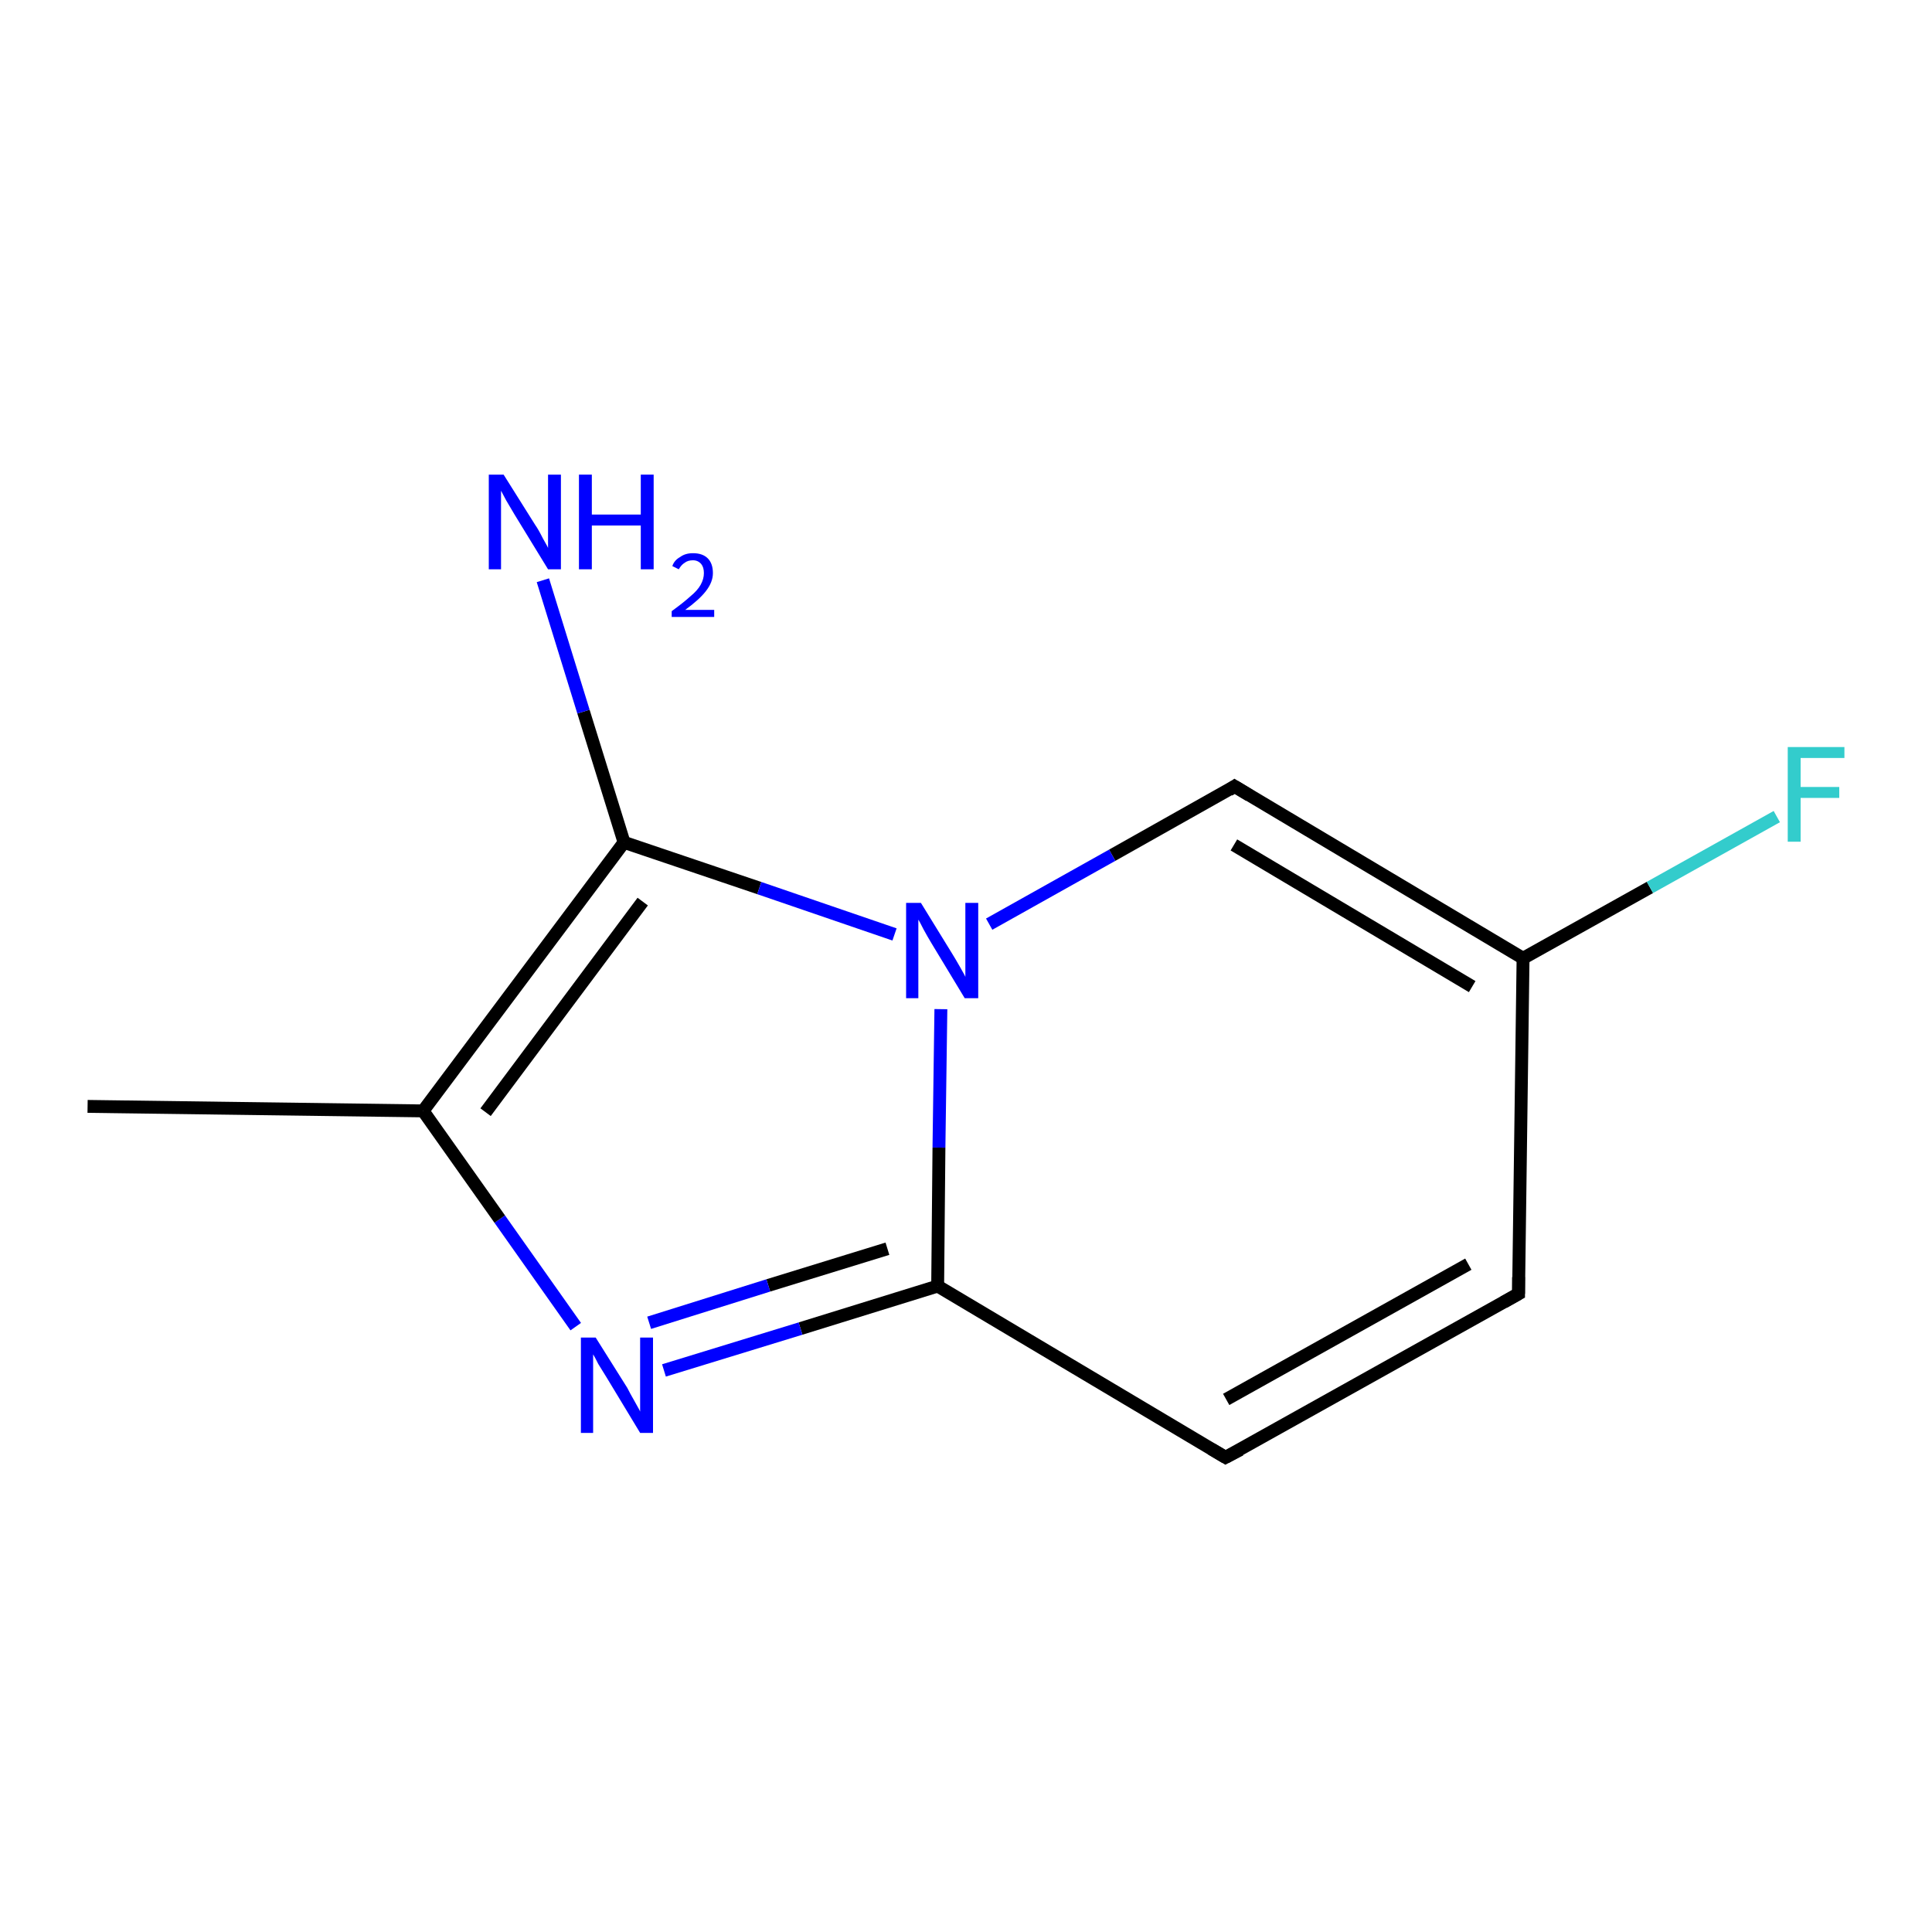 <?xml version='1.0' encoding='iso-8859-1'?>
<svg version='1.1' baseProfile='full'
              xmlns='http://www.w3.org/2000/svg'
                      xmlns:rdkit='http://www.rdkit.org/xml'
                      xmlns:xlink='http://www.w3.org/1999/xlink'
                  xml:space='preserve'
width='300px' height='300px' viewBox='0 0 300 300'>
<!-- END OF HEADER -->
<rect style='opacity:1.0;fill:#FFFFFF;stroke:none' width='300.0' height='300.0' x='0.0' y='0.0'> </rect>
<path class='bond-0 atom-0 atom-1' d='M 96.9,130.8 L 117.9,137.9' style='fill:none;fill-rule:evenodd;stroke:#000000;stroke-width:2.0px;stroke-linecap:butt;stroke-linejoin:miter;stroke-opacity:1' />
<path class='bond-0 atom-0 atom-1' d='M 117.9,137.9 L 138.9,145.1' style='fill:none;fill-rule:evenodd;stroke:#0000FF;stroke-width:2.0px;stroke-linecap:butt;stroke-linejoin:miter;stroke-opacity:1' />
<path class='bond-1 atom-1 atom-2' d='M 146.1,156.7 L 145.8,178.2' style='fill:none;fill-rule:evenodd;stroke:#0000FF;stroke-width:2.0px;stroke-linecap:butt;stroke-linejoin:miter;stroke-opacity:1' />
<path class='bond-1 atom-1 atom-2' d='M 145.8,178.2 L 145.6,199.7' style='fill:none;fill-rule:evenodd;stroke:#000000;stroke-width:2.0px;stroke-linecap:butt;stroke-linejoin:miter;stroke-opacity:1' />
<path class='bond-2 atom-2 atom-3' d='M 145.6,199.7 L 124.3,206.3' style='fill:none;fill-rule:evenodd;stroke:#000000;stroke-width:2.0px;stroke-linecap:butt;stroke-linejoin:miter;stroke-opacity:1' />
<path class='bond-2 atom-2 atom-3' d='M 124.3,206.3 L 103.1,212.8' style='fill:none;fill-rule:evenodd;stroke:#0000FF;stroke-width:2.0px;stroke-linecap:butt;stroke-linejoin:miter;stroke-opacity:1' />
<path class='bond-2 atom-2 atom-3' d='M 137.8,193.9 L 119.3,199.6' style='fill:none;fill-rule:evenodd;stroke:#000000;stroke-width:2.0px;stroke-linecap:butt;stroke-linejoin:miter;stroke-opacity:1' />
<path class='bond-2 atom-2 atom-3' d='M 119.3,199.6 L 100.8,205.4' style='fill:none;fill-rule:evenodd;stroke:#0000FF;stroke-width:2.0px;stroke-linecap:butt;stroke-linejoin:miter;stroke-opacity:1' />
<path class='bond-3 atom-3 atom-4' d='M 89.4,206.0 L 77.6,189.3' style='fill:none;fill-rule:evenodd;stroke:#0000FF;stroke-width:2.0px;stroke-linecap:butt;stroke-linejoin:miter;stroke-opacity:1' />
<path class='bond-3 atom-3 atom-4' d='M 77.6,189.3 L 65.7,172.5' style='fill:none;fill-rule:evenodd;stroke:#000000;stroke-width:2.0px;stroke-linecap:butt;stroke-linejoin:miter;stroke-opacity:1' />
<path class='bond-4 atom-4 atom-5' d='M 65.7,172.5 L 13.6,171.8' style='fill:none;fill-rule:evenodd;stroke:#000000;stroke-width:2.0px;stroke-linecap:butt;stroke-linejoin:miter;stroke-opacity:1' />
<path class='bond-5 atom-2 atom-6' d='M 145.6,199.7 L 190.3,226.3' style='fill:none;fill-rule:evenodd;stroke:#000000;stroke-width:2.0px;stroke-linecap:butt;stroke-linejoin:miter;stroke-opacity:1' />
<path class='bond-6 atom-6 atom-7' d='M 190.3,226.3 L 235.8,200.9' style='fill:none;fill-rule:evenodd;stroke:#000000;stroke-width:2.0px;stroke-linecap:butt;stroke-linejoin:miter;stroke-opacity:1' />
<path class='bond-6 atom-6 atom-7' d='M 190.4,217.3 L 228.0,196.3' style='fill:none;fill-rule:evenodd;stroke:#000000;stroke-width:2.0px;stroke-linecap:butt;stroke-linejoin:miter;stroke-opacity:1' />
<path class='bond-7 atom-7 atom-8' d='M 235.8,200.9 L 236.5,148.8' style='fill:none;fill-rule:evenodd;stroke:#000000;stroke-width:2.0px;stroke-linecap:butt;stroke-linejoin:miter;stroke-opacity:1' />
<path class='bond-8 atom-8 atom-9' d='M 236.5,148.8 L 256.2,137.8' style='fill:none;fill-rule:evenodd;stroke:#000000;stroke-width:2.0px;stroke-linecap:butt;stroke-linejoin:miter;stroke-opacity:1' />
<path class='bond-8 atom-8 atom-9' d='M 256.2,137.8 L 275.9,126.8' style='fill:none;fill-rule:evenodd;stroke:#33CCCC;stroke-width:2.0px;stroke-linecap:butt;stroke-linejoin:miter;stroke-opacity:1' />
<path class='bond-9 atom-8 atom-10' d='M 236.5,148.8 L 191.7,122.1' style='fill:none;fill-rule:evenodd;stroke:#000000;stroke-width:2.0px;stroke-linecap:butt;stroke-linejoin:miter;stroke-opacity:1' />
<path class='bond-9 atom-8 atom-10' d='M 228.6,153.2 L 191.6,131.2' style='fill:none;fill-rule:evenodd;stroke:#000000;stroke-width:2.0px;stroke-linecap:butt;stroke-linejoin:miter;stroke-opacity:1' />
<path class='bond-10 atom-0 atom-11' d='M 96.9,130.8 L 90.6,110.5' style='fill:none;fill-rule:evenodd;stroke:#000000;stroke-width:2.0px;stroke-linecap:butt;stroke-linejoin:miter;stroke-opacity:1' />
<path class='bond-10 atom-0 atom-11' d='M 90.6,110.5 L 84.3,90.1' style='fill:none;fill-rule:evenodd;stroke:#0000FF;stroke-width:2.0px;stroke-linecap:butt;stroke-linejoin:miter;stroke-opacity:1' />
<path class='bond-11 atom-4 atom-0' d='M 65.7,172.5 L 96.9,130.8' style='fill:none;fill-rule:evenodd;stroke:#000000;stroke-width:2.0px;stroke-linecap:butt;stroke-linejoin:miter;stroke-opacity:1' />
<path class='bond-11 atom-4 atom-0' d='M 75.4,172.7 L 99.8,140.0' style='fill:none;fill-rule:evenodd;stroke:#000000;stroke-width:2.0px;stroke-linecap:butt;stroke-linejoin:miter;stroke-opacity:1' />
<path class='bond-12 atom-10 atom-1' d='M 191.7,122.1 L 172.7,132.8' style='fill:none;fill-rule:evenodd;stroke:#000000;stroke-width:2.0px;stroke-linecap:butt;stroke-linejoin:miter;stroke-opacity:1' />
<path class='bond-12 atom-10 atom-1' d='M 172.7,132.8 L 153.6,143.5' style='fill:none;fill-rule:evenodd;stroke:#0000FF;stroke-width:2.0px;stroke-linecap:butt;stroke-linejoin:miter;stroke-opacity:1' />
<path d='M 188.1,225.0 L 190.3,226.3 L 192.6,225.1' style='fill:none;stroke:#000000;stroke-width:2.0px;stroke-linecap:butt;stroke-linejoin:miter;stroke-opacity:1;' />
<path d='M 233.5,202.2 L 235.8,200.9 L 235.8,198.3' style='fill:none;stroke:#000000;stroke-width:2.0px;stroke-linecap:butt;stroke-linejoin:miter;stroke-opacity:1;' />
<path d='M 194.0,123.5 L 191.7,122.1 L 190.8,122.7' style='fill:none;stroke:#000000;stroke-width:2.0px;stroke-linecap:butt;stroke-linejoin:miter;stroke-opacity:1;' />
<path class='atom-1' d='M 143.0 140.2
L 147.8 148.0
Q 148.3 148.8, 149.1 150.2
Q 149.9 151.6, 149.9 151.7
L 149.9 140.2
L 151.9 140.2
L 151.9 155.0
L 149.8 155.0
L 144.6 146.4
Q 144.0 145.4, 143.4 144.3
Q 142.8 143.1, 142.6 142.8
L 142.6 155.0
L 140.7 155.0
L 140.7 140.2
L 143.0 140.2
' fill='#0000FF'/>
<path class='atom-3' d='M 92.5 207.7
L 97.4 215.5
Q 97.8 216.3, 98.6 217.7
Q 99.4 219.1, 99.4 219.2
L 99.4 207.7
L 101.4 207.7
L 101.4 222.5
L 99.4 222.5
L 94.2 213.9
Q 93.6 212.9, 92.9 211.8
Q 92.3 210.6, 92.1 210.3
L 92.1 222.5
L 90.2 222.5
L 90.2 207.7
L 92.5 207.7
' fill='#0000FF'/>
<path class='atom-9' d='M 277.6 116.0
L 286.4 116.0
L 286.4 117.7
L 279.6 117.7
L 279.6 122.2
L 285.6 122.2
L 285.6 123.9
L 279.6 123.9
L 279.6 130.7
L 277.6 130.7
L 277.6 116.0
' fill='#33CCCC'/>
<path class='atom-11' d='M 78.2 73.7
L 83.1 81.5
Q 83.6 82.2, 84.3 83.6
Q 85.1 85.0, 85.1 85.1
L 85.1 73.7
L 87.1 73.7
L 87.1 88.4
L 85.1 88.4
L 79.9 79.9
Q 79.3 78.9, 78.6 77.7
Q 78.0 76.6, 77.8 76.2
L 77.8 88.4
L 75.9 88.4
L 75.9 73.7
L 78.2 73.7
' fill='#0000FF'/>
<path class='atom-11' d='M 89.9 73.7
L 91.9 73.7
L 91.9 79.9
L 99.5 79.9
L 99.5 73.7
L 101.5 73.7
L 101.5 88.4
L 99.5 88.4
L 99.5 81.6
L 91.9 81.6
L 91.9 88.4
L 89.9 88.4
L 89.9 73.7
' fill='#0000FF'/>
<path class='atom-11' d='M 104.4 87.9
Q 104.7 87.0, 105.6 86.5
Q 106.4 85.9, 107.6 85.9
Q 109.1 85.9, 109.9 86.7
Q 110.7 87.5, 110.7 89.0
Q 110.7 90.4, 109.6 91.8
Q 108.6 93.1, 106.4 94.7
L 110.9 94.7
L 110.9 95.8
L 104.3 95.8
L 104.3 94.9
Q 106.1 93.6, 107.2 92.6
Q 108.3 91.7, 108.8 90.8
Q 109.3 89.9, 109.3 89.0
Q 109.3 88.1, 108.9 87.6
Q 108.4 87.0, 107.6 87.0
Q 106.8 87.0, 106.3 87.4
Q 105.8 87.7, 105.4 88.4
L 104.4 87.9
' fill='#0000FF'/>
</svg>
